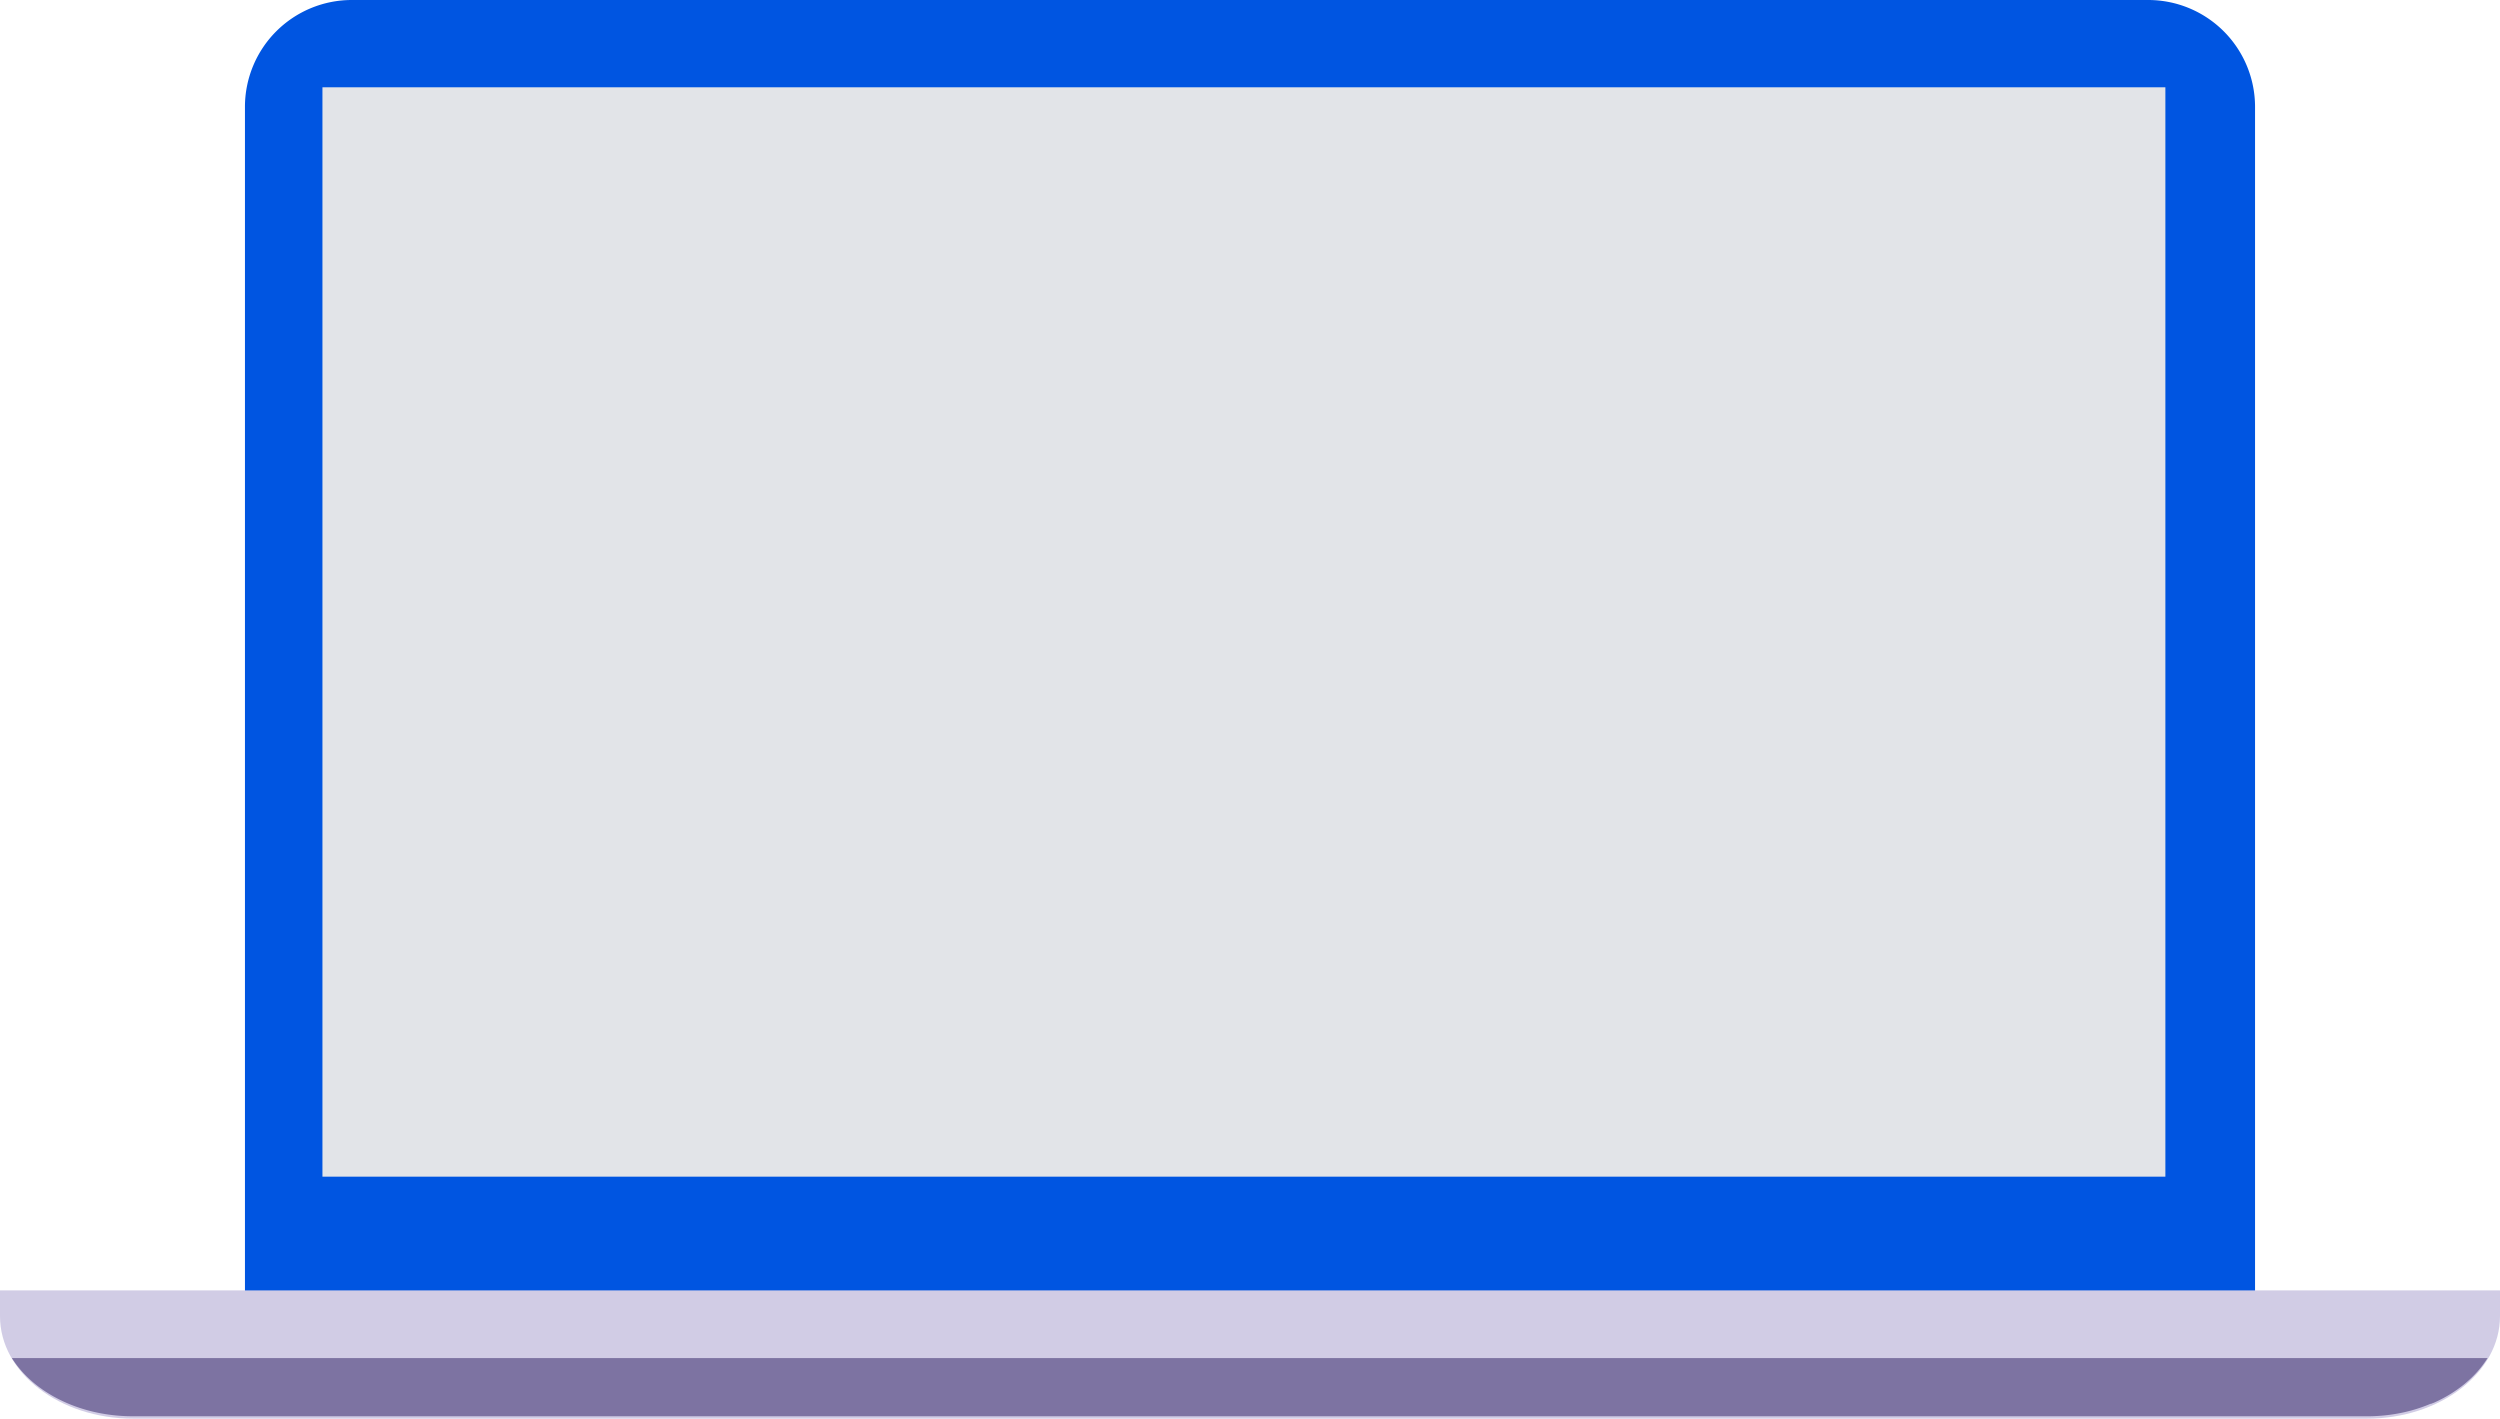 <svg width="842" height="478" viewBox="0 0 842 478" xmlns="http://www.w3.org/2000/svg"><g fill="none" fill-rule="evenodd"><path d="M759.5 436.9a36 36 0 0 1-36 36h-605a36 36 0 0 1-36-36v-401a36 36 0 0 1 36-35.9h605a36 36 0 0 1 36 36v400.9z" fill="#0055E1"/><path d="M0 434.6v8.7c0 19 20 34.5 44.8 34.5h752.4c24.7 0 44.8-15.5 44.8-34.5v-8.7H0z" fill="#D1CCE5"/><path fill="#E2E4E8" fill-rule="nonzero" d="M108.6 29.4h620.7v366.9H108.6z"/><path d="M838 457.4H4c7.2 11.5 22.6 19.5 40.4 19.6H798c7.5-.1 14.5-1.6 20.6-4.2h.2l.2-.1h.1l.2-.1.1-.1a5.4 5.4 0 0 0 .2 0c7.9-3.5 14.3-8.8 18.2-15.1" fill="#7D73A2"/></g></svg>